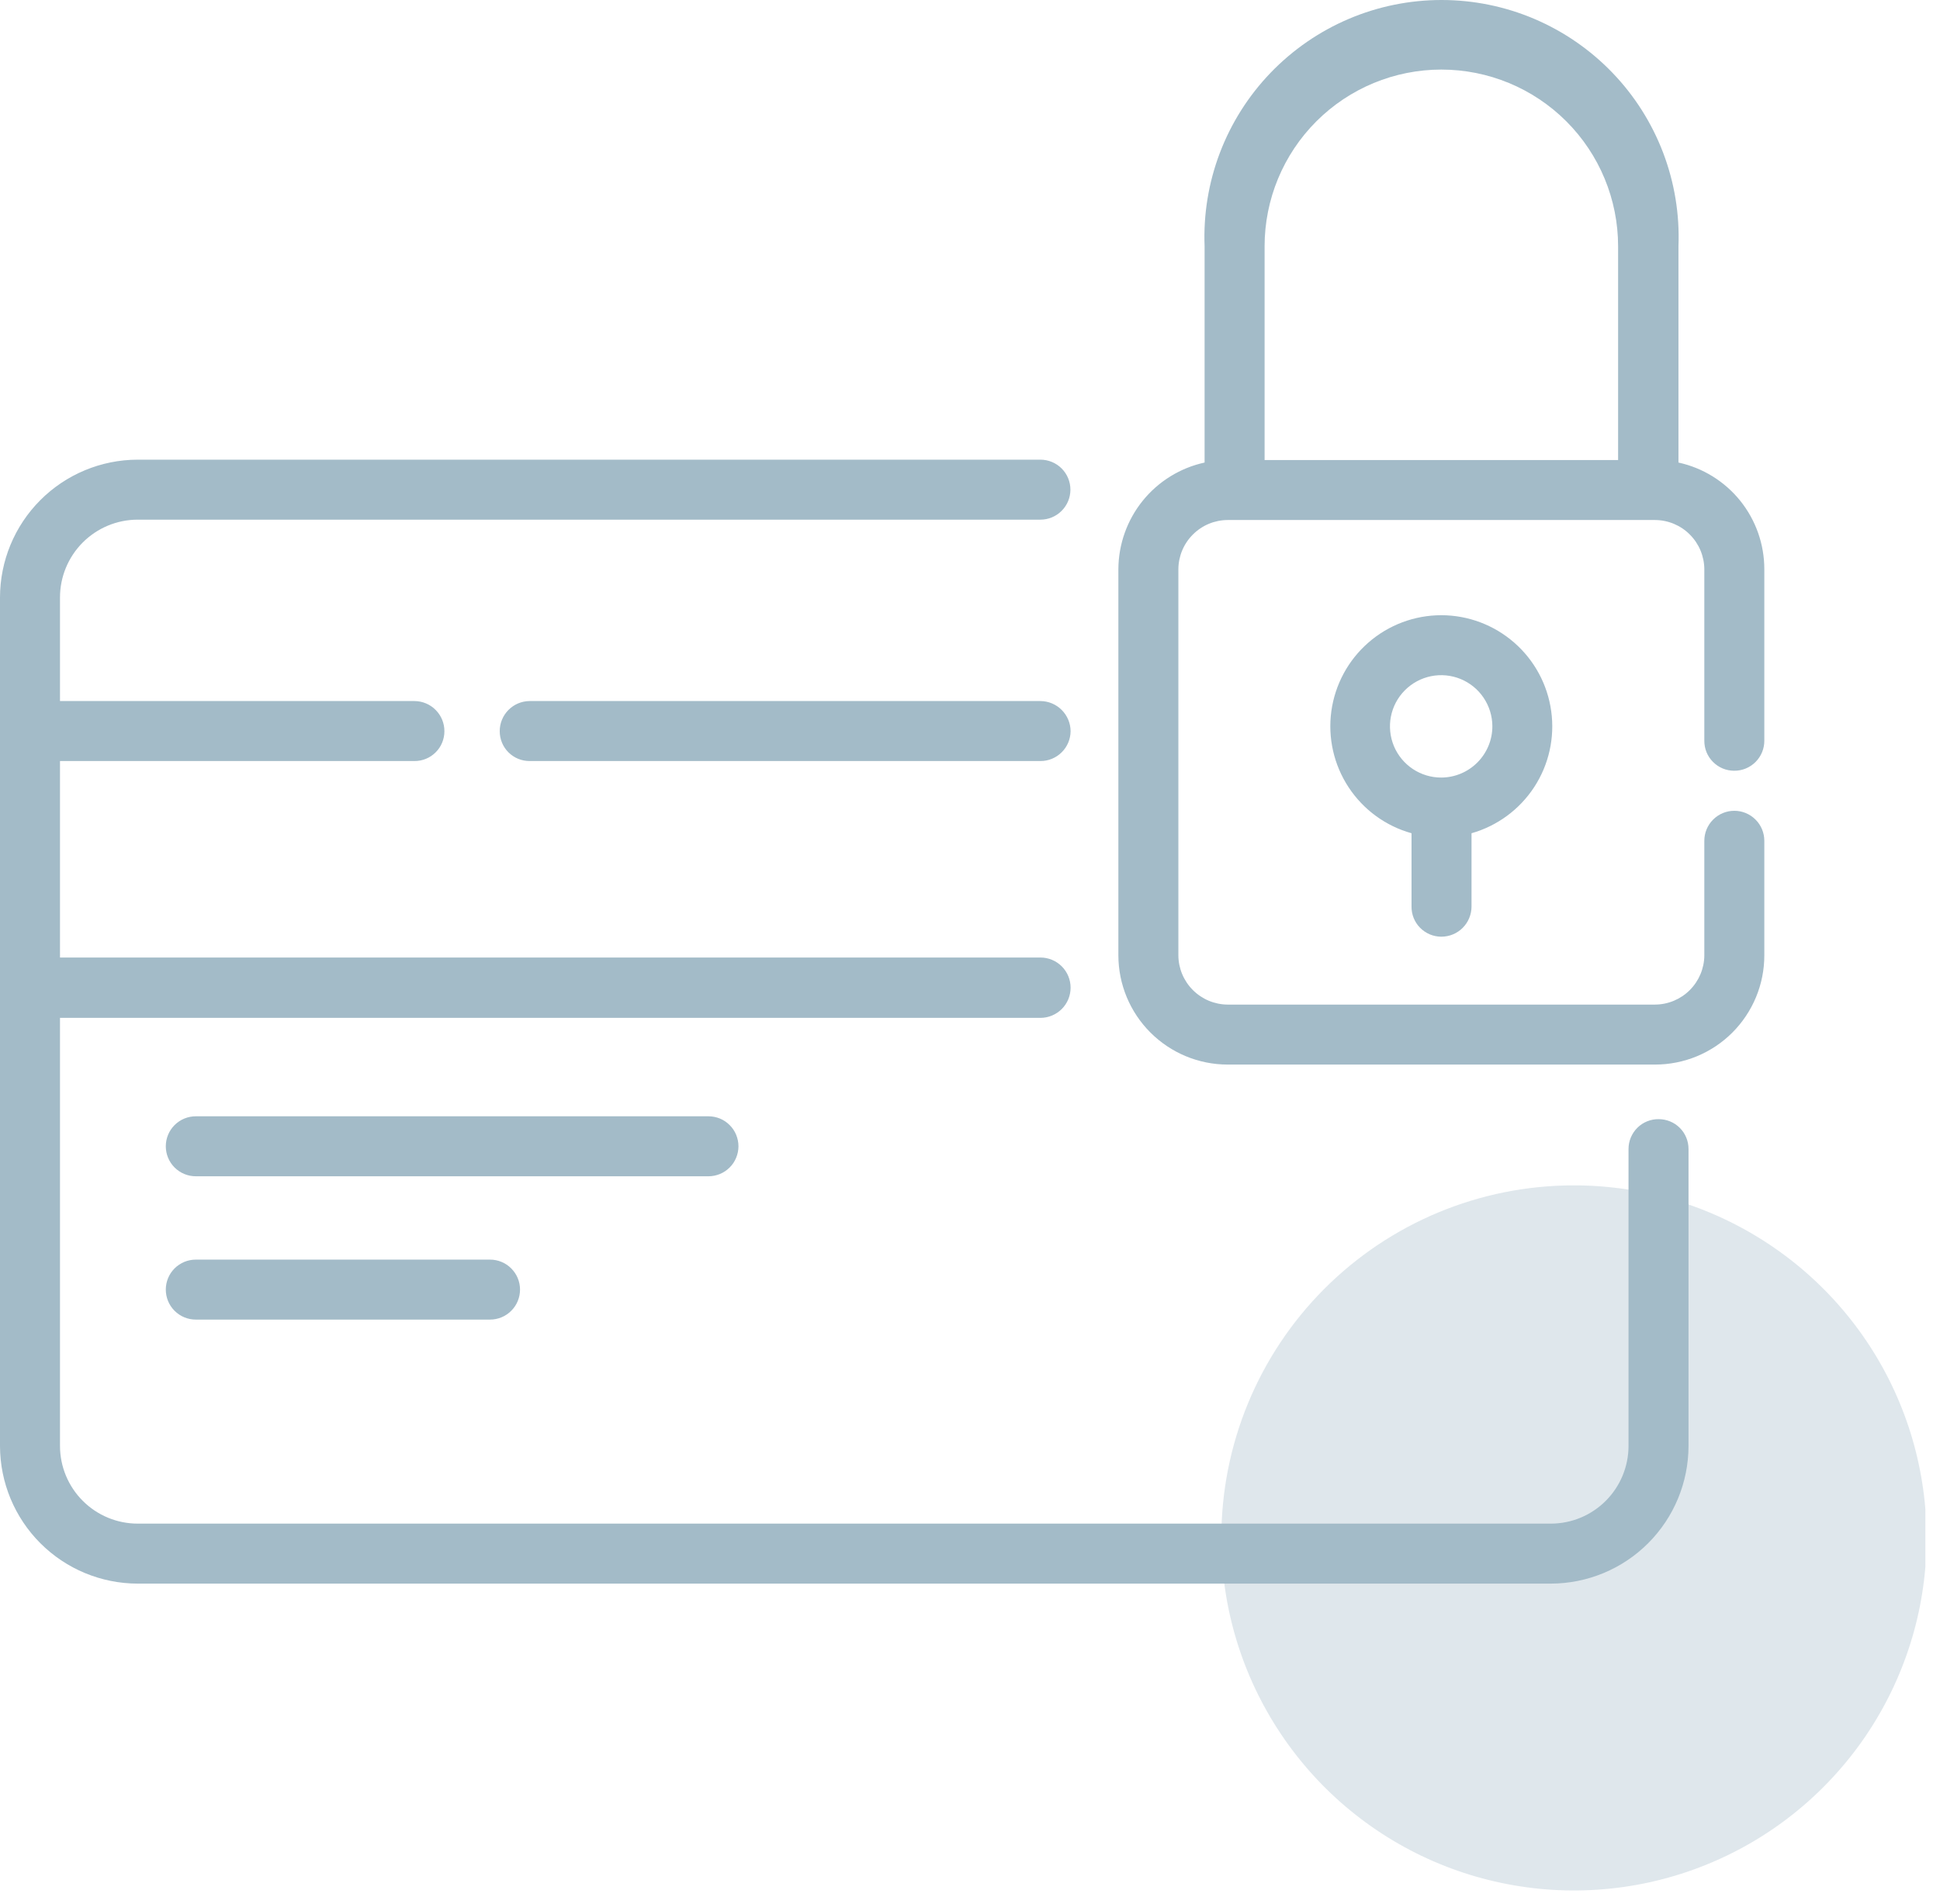 <svg width="54" height="53" viewBox="0 0 54 53" fill="none" xmlns="http://www.w3.org/2000/svg">
<g clip-path="url(#clip0)">
<path opacity="0.34" fill-rule="evenodd" clip-rule="evenodd" d="M43.796 33C45.738 32.997 47.636 33.57 49.252 34.647C50.868 35.723 52.129 37.255 52.874 39.047C53.619 40.84 53.816 42.814 53.44 44.719C53.063 46.623 52.13 48.374 50.758 49.748C49.387 51.123 47.638 52.059 45.734 52.44C43.83 52.82 41.856 52.627 40.062 51.886C38.267 51.144 36.733 49.887 35.654 48.273C34.574 46.66 33.997 44.762 33.996 42.82C33.994 40.218 35.025 37.722 36.862 35.881C38.7 34.039 41.194 33.003 43.796 33V33Z" fill="#A3BBC8"/>
</g>
<path fill-rule="evenodd" clip-rule="evenodd" d="M46.17 31.157C46.06 31.155 45.951 31.176 45.849 31.217C45.747 31.258 45.655 31.319 45.577 31.396C45.498 31.474 45.437 31.566 45.394 31.667C45.352 31.768 45.33 31.877 45.33 31.987V40.257C45.329 40.829 45.101 41.378 44.696 41.783C44.291 42.188 43.743 42.416 43.17 42.417H3.83C3.257 42.416 2.709 42.188 2.304 41.783C1.899 41.378 1.671 40.829 1.67 40.257V28.337H28.96C29.183 28.337 29.396 28.248 29.554 28.091C29.712 27.933 29.8 27.72 29.8 27.497C29.8 27.274 29.712 27.06 29.554 26.903C29.396 26.745 29.183 26.657 28.96 26.657H1.67V21.187H11.54C11.649 21.187 11.757 21.166 11.858 21.124C11.959 21.083 12.05 21.021 12.127 20.944C12.205 20.867 12.266 20.776 12.307 20.675C12.349 20.574 12.37 20.466 12.37 20.357C12.371 20.136 12.284 19.923 12.128 19.766C11.973 19.608 11.761 19.519 11.54 19.517H1.67V16.637C1.669 16.063 1.896 15.512 2.301 15.105C2.706 14.698 3.256 14.468 3.83 14.467H28.96C29.181 14.467 29.394 14.379 29.55 14.222C29.707 14.066 29.795 13.853 29.795 13.632C29.795 13.41 29.707 13.198 29.55 13.041C29.394 12.885 29.181 12.797 28.96 12.797H3.83C2.813 12.799 1.839 13.205 1.121 13.925C0.403 14.645 -0 15.62 1.33206e-07 16.637V40.257C0.002 41.272 0.406 42.245 1.124 42.963C1.842 43.681 2.815 44.085 3.83 44.087H43.17C44.185 44.085 45.158 43.681 45.876 42.963C46.594 42.245 46.998 41.272 47 40.257V31.987C47 31.878 46.979 31.77 46.937 31.669C46.896 31.568 46.835 31.477 46.757 31.399C46.68 31.322 46.589 31.261 46.488 31.22C46.387 31.178 46.279 31.157 46.17 31.157V31.157ZM28.96 19.517H14.74C14.519 19.519 14.307 19.608 14.152 19.766C13.996 19.923 13.909 20.136 13.91 20.357C13.91 20.466 13.931 20.574 13.973 20.675C14.014 20.776 14.075 20.867 14.152 20.944C14.23 21.021 14.321 21.083 14.422 21.124C14.523 21.166 14.631 21.187 14.74 21.187H28.96C29.181 21.188 29.394 21.101 29.551 20.945C29.709 20.79 29.798 20.578 29.8 20.357C29.799 20.134 29.71 19.922 29.552 19.764C29.395 19.607 29.182 19.518 28.96 19.517V19.517ZM19.72 31.077H5.45C5.229 31.077 5.016 31.165 4.859 31.322C4.703 31.478 4.615 31.69 4.615 31.912C4.615 32.133 4.703 32.346 4.859 32.502C5.016 32.659 5.229 32.747 5.45 32.747H19.72C19.83 32.747 19.938 32.725 20.04 32.683C20.141 32.641 20.233 32.58 20.31 32.502C20.388 32.425 20.45 32.333 20.491 32.231C20.533 32.13 20.555 32.022 20.555 31.912C20.555 31.802 20.533 31.694 20.491 31.592C20.45 31.491 20.388 31.399 20.31 31.322C20.233 31.244 20.141 31.182 20.04 31.14C19.938 31.099 19.83 31.077 19.72 31.077V31.077ZM13.64 35.067H5.45C5.229 35.067 5.016 35.155 4.859 35.312C4.703 35.468 4.615 35.68 4.615 35.902C4.615 36.123 4.703 36.336 4.859 36.492C5.016 36.649 5.229 36.737 5.45 36.737H13.64C13.861 36.737 14.074 36.649 14.23 36.492C14.387 36.336 14.475 36.123 14.475 35.902C14.475 35.68 14.387 35.468 14.23 35.312C14.074 35.155 13.861 35.067 13.64 35.067V35.067ZM48.27 21.457C48.381 21.458 48.49 21.437 48.593 21.395C48.695 21.353 48.788 21.291 48.866 21.213C48.944 21.135 49.006 21.042 49.048 20.939C49.09 20.837 49.111 20.727 49.11 20.617V15.847C49.11 15.153 48.874 14.481 48.439 13.94C48.004 13.4 47.398 13.025 46.72 12.877V6.857C46.755 5.969 46.61 5.084 46.294 4.253C45.978 3.423 45.498 2.665 44.882 2.025C44.266 1.385 43.527 0.875 42.71 0.527C41.893 0.179 41.013 0 40.125 0C39.237 0 38.357 0.179 37.54 0.527C36.723 0.875 35.984 1.385 35.368 2.025C34.752 2.665 34.272 3.423 33.956 4.253C33.64 5.084 33.495 5.969 33.53 6.857V12.877C32.852 13.025 32.245 13.4 31.808 13.94C31.372 14.48 31.133 15.153 31.13 15.847V26.597C31.131 27.403 31.452 28.175 32.022 28.745C32.592 29.315 33.364 29.636 34.17 29.637H46.07C46.469 29.637 46.865 29.558 47.233 29.406C47.602 29.253 47.938 29.029 48.22 28.747C48.502 28.464 48.726 28.129 48.879 27.76C49.032 27.391 49.11 26.996 49.11 26.597V23.407C49.11 23.185 49.022 22.973 48.865 22.817C48.709 22.66 48.496 22.572 48.275 22.572C48.054 22.572 47.841 22.66 47.685 22.817C47.528 22.973 47.44 23.185 47.44 23.407V26.597C47.438 26.959 47.292 27.306 47.036 27.563C46.78 27.819 46.433 27.965 46.07 27.967H34.17C33.807 27.965 33.46 27.819 33.204 27.563C32.947 27.306 32.802 26.959 32.8 26.597V15.847C32.802 15.484 32.947 15.137 33.204 14.881C33.46 14.624 33.807 14.479 34.17 14.477H46.07C46.433 14.479 46.78 14.624 47.036 14.881C47.292 15.137 47.438 15.484 47.44 15.847V20.617C47.439 20.727 47.459 20.836 47.5 20.938C47.541 21.039 47.602 21.132 47.68 21.21C47.757 21.288 47.849 21.35 47.95 21.393C48.051 21.435 48.16 21.457 48.27 21.457V21.457ZM45.04 12.807H35.2V6.857C35.2 5.552 35.718 4.301 36.641 3.378C37.564 2.455 38.815 1.937 40.12 1.937C41.425 1.937 42.676 2.455 43.599 3.378C44.522 4.301 45.04 5.552 45.04 6.857V12.807ZM40.12 17.127C39.373 17.127 38.651 17.398 38.088 17.89C37.525 18.381 37.16 19.06 37.058 19.8C36.957 20.54 37.127 21.292 37.538 21.917C37.948 22.541 38.57 22.996 39.29 23.197V25.237C39.289 25.347 39.309 25.456 39.35 25.558C39.391 25.659 39.452 25.752 39.529 25.83C39.607 25.908 39.699 25.97 39.8 26.013C39.901 26.055 40.01 26.077 40.12 26.077C40.23 26.077 40.34 26.055 40.442 26.013C40.544 25.971 40.636 25.909 40.714 25.831C40.792 25.753 40.854 25.66 40.896 25.558C40.938 25.456 40.96 25.347 40.96 25.237V23.197C41.678 22.993 42.297 22.536 42.705 21.912C43.113 21.287 43.281 20.536 43.178 19.797C43.076 19.058 42.711 18.381 42.148 17.89C41.586 17.399 40.866 17.128 40.12 17.127ZM40.12 21.647C39.838 21.648 39.562 21.565 39.328 21.41C39.093 21.254 38.909 21.032 38.8 20.772C38.692 20.512 38.662 20.225 38.716 19.949C38.77 19.672 38.905 19.418 39.104 19.218C39.303 19.018 39.556 18.881 39.832 18.825C40.108 18.769 40.395 18.796 40.656 18.903C40.916 19.01 41.14 19.192 41.297 19.426C41.454 19.66 41.539 19.935 41.54 20.217C41.541 20.595 41.391 20.957 41.125 21.225C40.859 21.493 40.498 21.645 40.12 21.647V21.647Z" fill="#A3BBC8"/>
<defs>
<clipPath id="clip0">
<rect width="19.593" height="19.63" fill="white" transform="translate(34 33)"/>
</clipPath>
</defs>
</svg>
